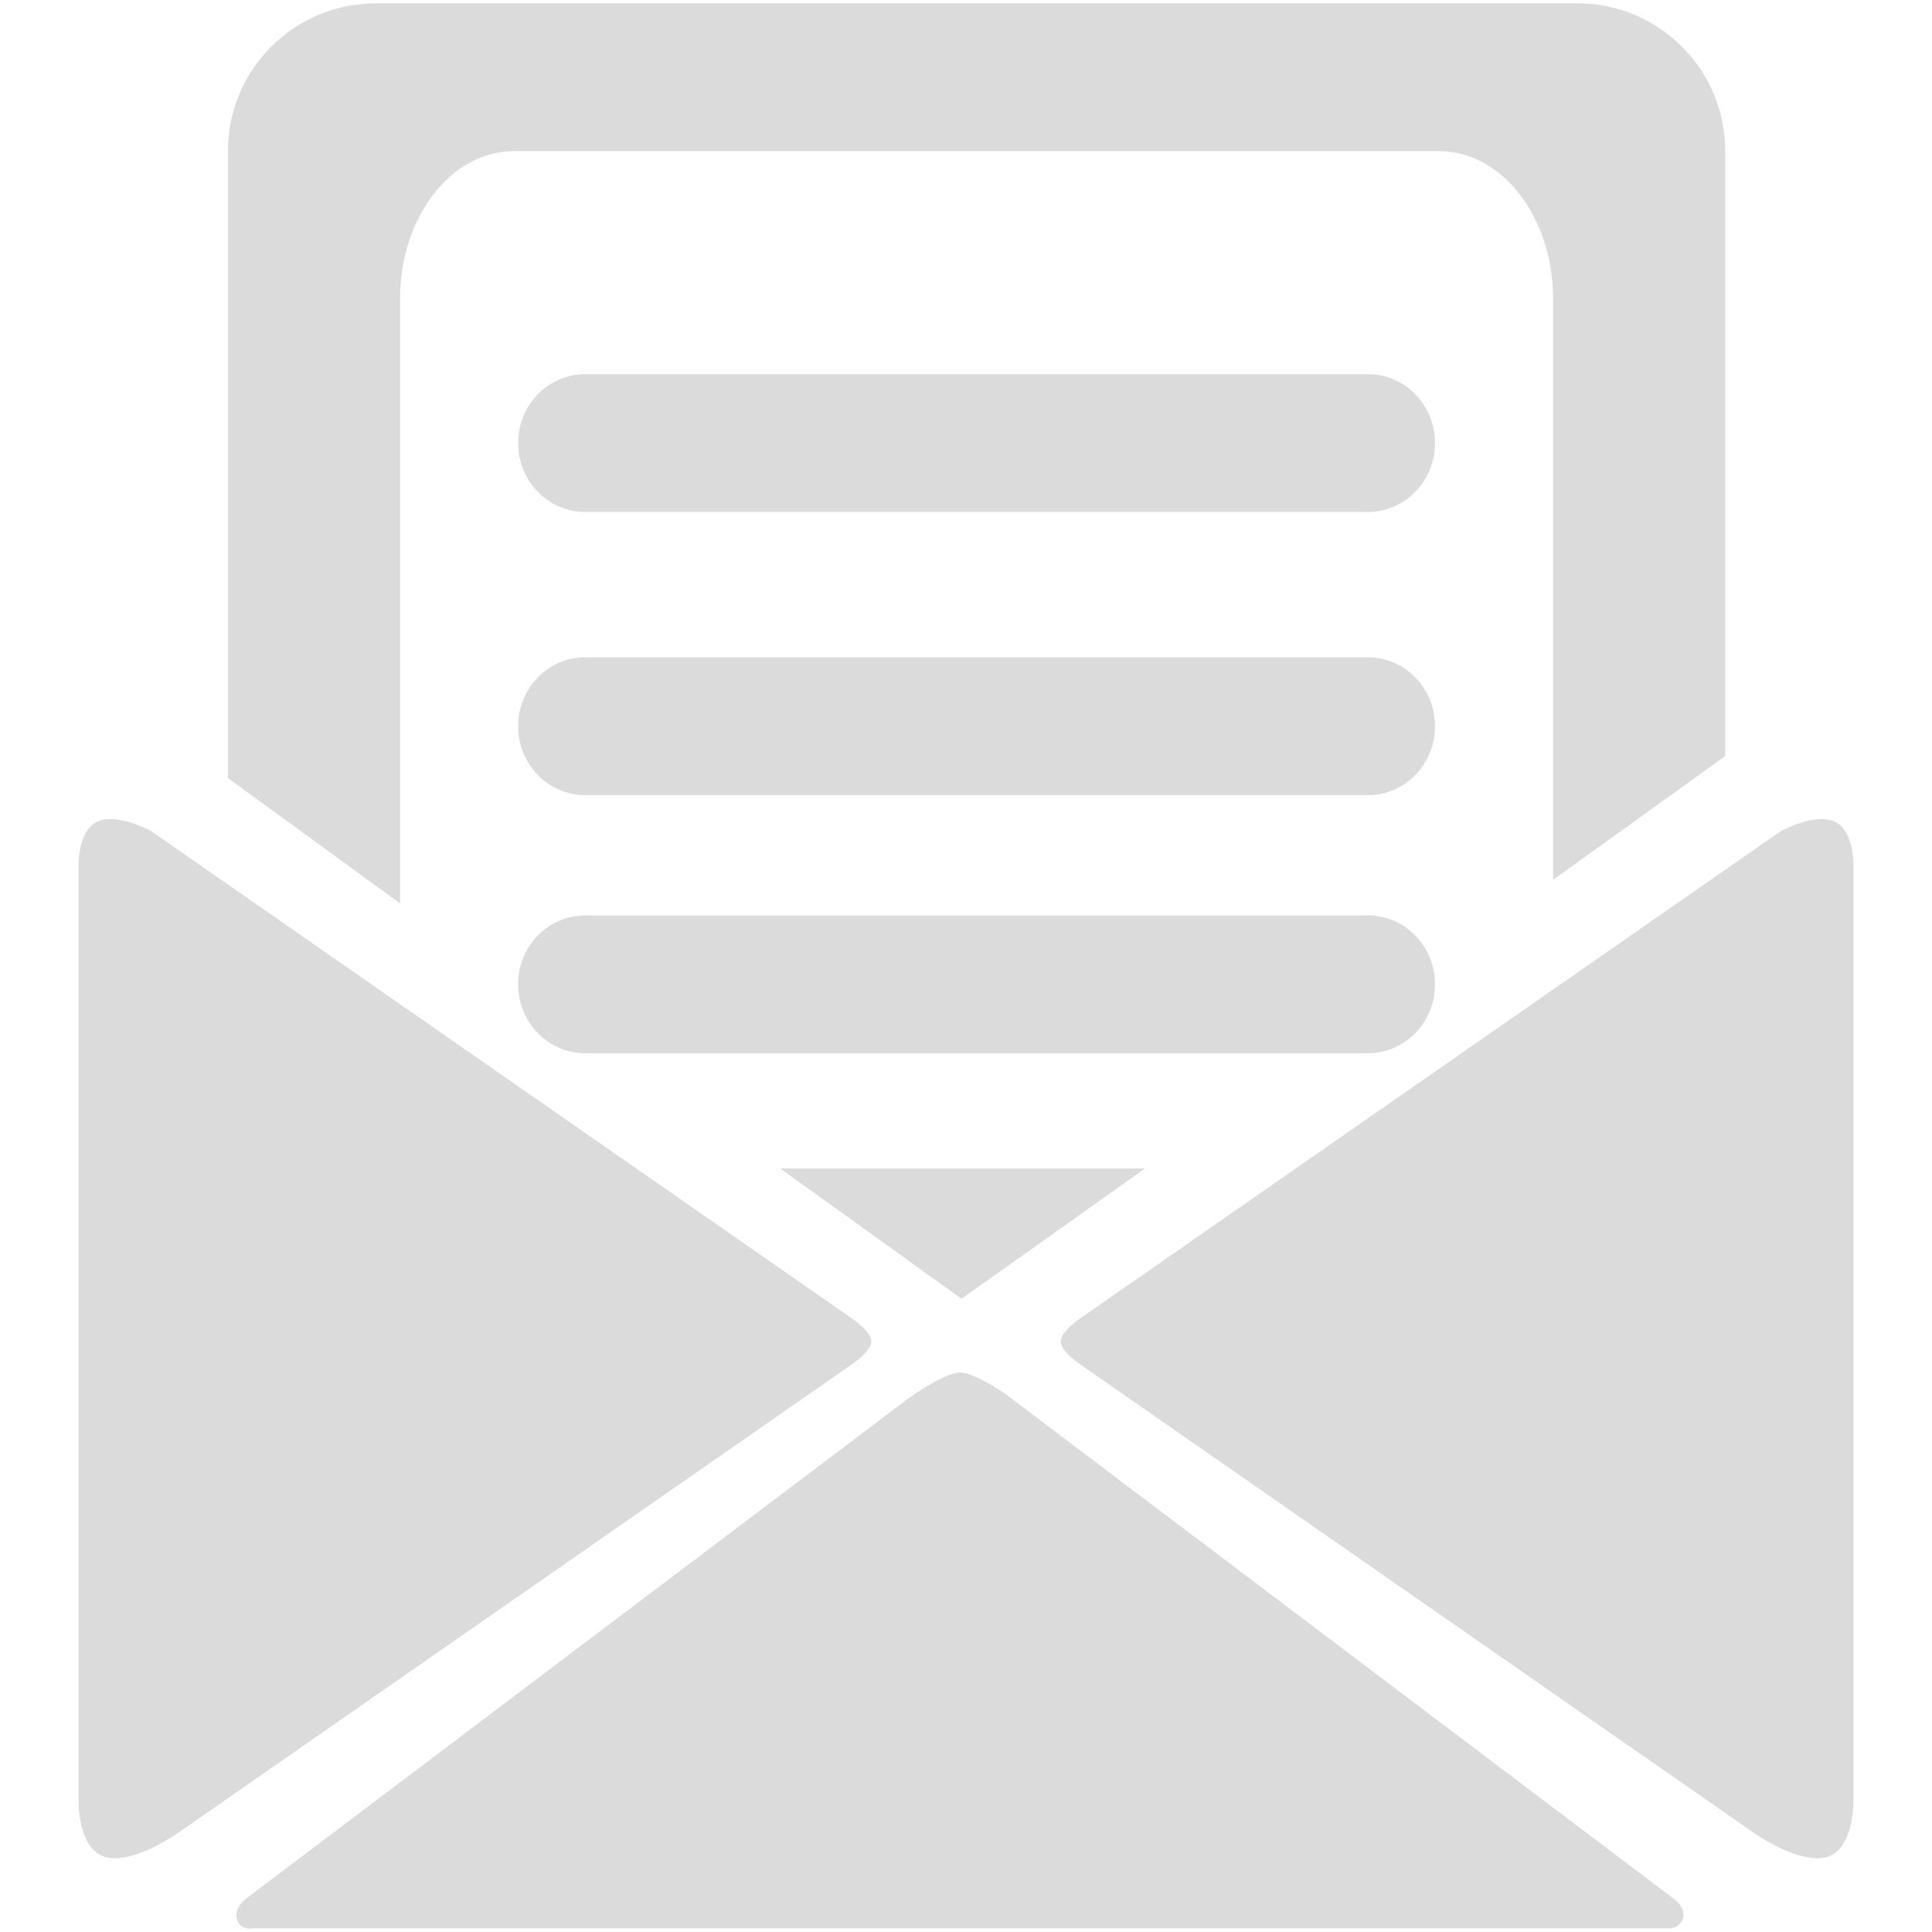 <?xml version="1.0" standalone="no"?><!DOCTYPE svg PUBLIC "-//W3C//DTD SVG 1.1//EN" "http://www.w3.org/Graphics/SVG/1.1/DTD/svg11.dtd"><svg t="1533293531174" class="icon" style="" viewBox="0 0 1024 1024" version="1.1" xmlns="http://www.w3.org/2000/svg" p-id="29239" xmlns:xlink="http://www.w3.org/1999/xlink" width="35" height="35"><defs><style type="text/css"></style></defs><path d="M886.171 1005.652L532.353 738.426s-15.968-10.953-23.375-10.953c-8.805 0-28.331 14.317-28.331 14.317l-351.135 265.197s-5.755 4.754-3.764 10.669c2.001 5.944 8.961 4.399 8.961 4.399h749.26s6.024 0.619 7.931-5.036c2.168-6.439-5.729-11.367-5.729-11.367zM461.808 710.954c0-5.82-11.952-13.319-11.952-13.319L80.16 440.531s-18.642-10.241-29.055-4.82c-10.27 5.347-9.485 24.237-9.485 24.237v493.823s-0.551 23.146 11.537 29.438c14.569 7.583 42.384-12.534 42.384-12.534L452.66 722.318s9.148-6.395 9.148-11.364zM982.38 459.948s0.785-18.89-9.483-24.237c-10.415-5.421-29.055 4.82-29.055 4.82L574.144 697.635s-11.952 7.499-11.952 13.319c0 4.969 9.148 11.364 9.148 11.364l357.12 248.356s27.813 20.117 42.385 12.534c12.086-6.293 11.535-29.438 11.535-29.438V459.948zM725.046 198.318H310.16c-19.629 0-35.542 16.351-35.542 36.522s15.914 36.522 35.542 36.522h414.886c19.627 0 35.542-16.351 35.542-36.522s-15.915-36.522-35.542-36.522zM725.046 348.391H310.16c-19.629 0-35.542 16.351-35.542 36.522s15.914 36.521 35.542 36.521h414.886c19.627 0 35.542-16.351 35.542-36.521s-15.915-36.522-35.542-36.522zM760.588 521.704c0-20.17-15.915-36.522-35.542-36.522H310.16c-19.629 0-35.542 16.352-35.542 36.522 0 20.171 15.914 36.521 35.542 36.521h414.886c19.627 0.001 35.542-16.35 35.542-36.521z" fill="#dbdbdb" p-id="29240"></path><path d="M212.041 158.298c0-43.177 27.025-78.178 60.36-78.178h490.402c33.336 0 60.362 35.001 60.362 78.178v308.045l91.202-65.572V79.942c0-43.177-35.09-78.178-78.377-78.178H199.214c-43.286 0-78.376 35.001-78.376 78.178v332.45l91.203 66.444V158.298zM606.872 619.317H413.528l96.086 69.06z" fill="#dbdbdb" p-id="29241"></path></svg>